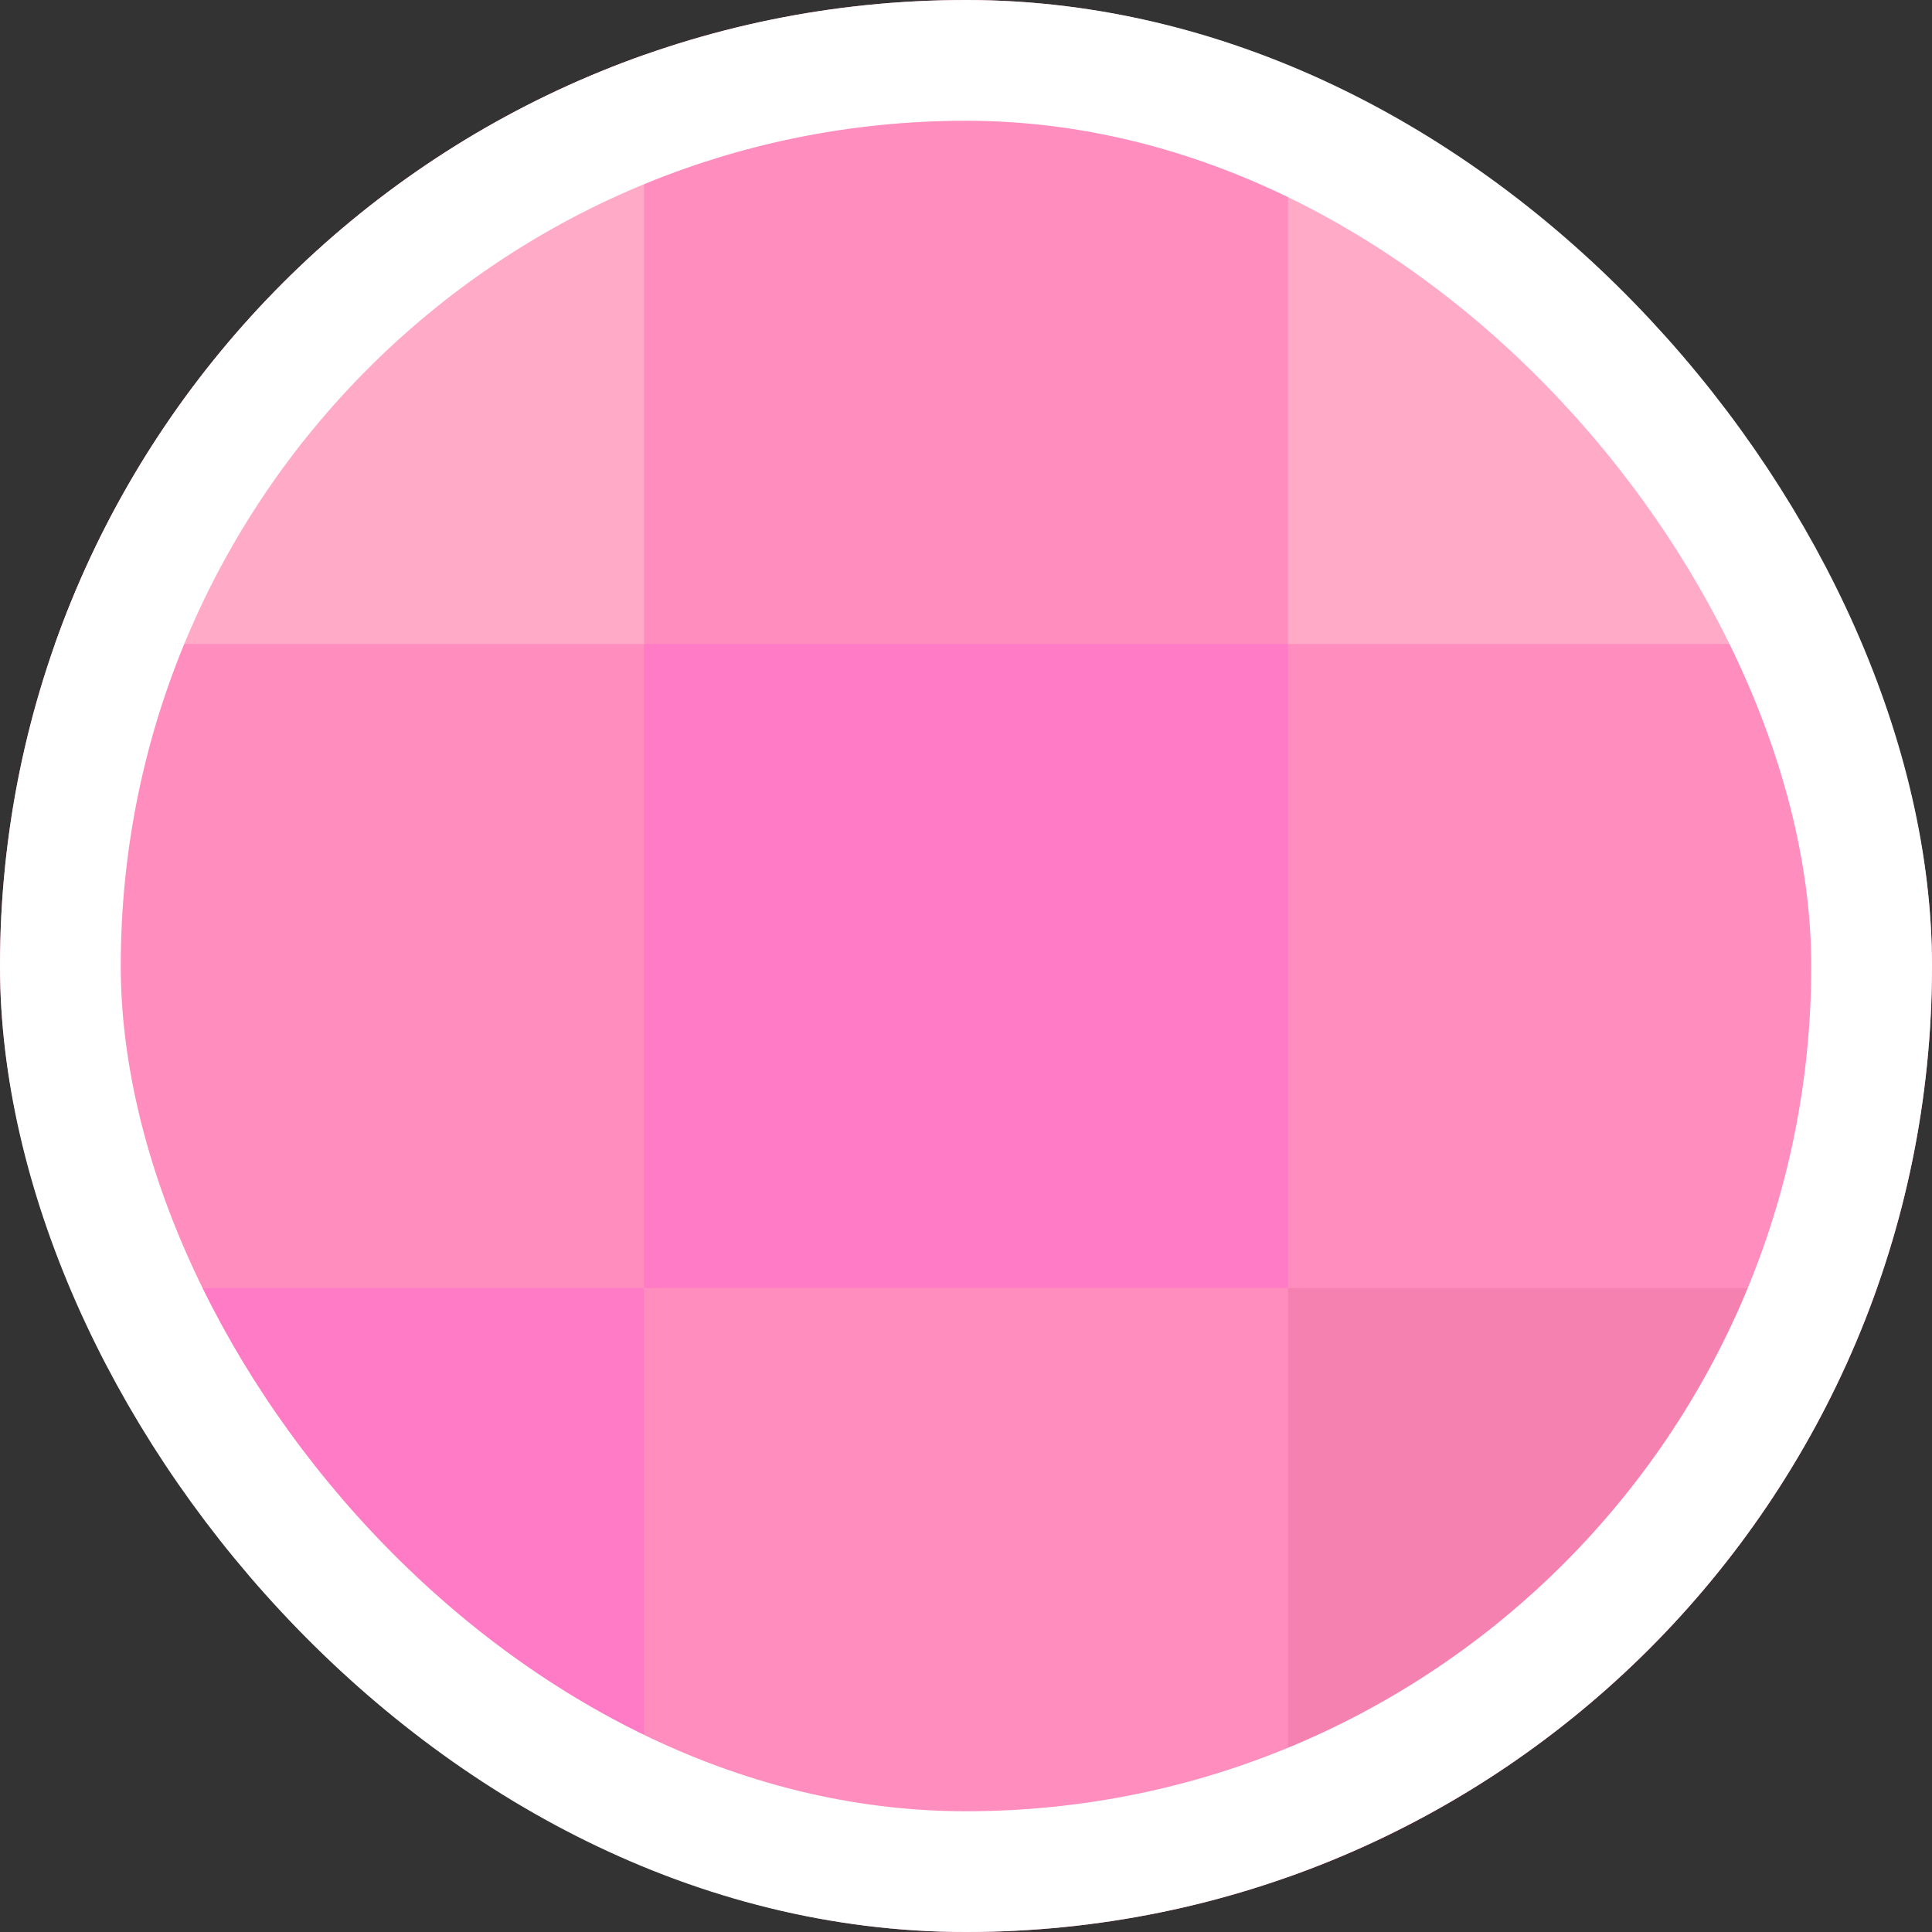 <svg xmlns="http://www.w3.org/2000/svg" width="32" height="32" viewBox="0 0 32 32" fill="none">
    <rect x="0" y="0" width="32" height="32" fill="#333333" stroke="none"/>
    <g clip-path="url(#clip0_5448_188948)">
        <rect width="32" height="32" rx="16" fill="#FF8EBE"/>
        <rect width="10.667" height="10.667" fill="#FFABC7"/>
        <rect x="21.334" width="10.667" height="10.667" fill="#FFABC7"/>
        <rect x="21.334" y="21.334" width="10.667" height="10.667" fill="#F581B0"/>
        <rect y="21.334" width="10.667" height="10.667" fill="#FF7BC6"/>
        <rect x="10.666" y="10.666" width="10.667" height="10.667" fill="#FF7BC6"/>
    </g>
    <rect x="1" y="1" width="30" height="30" rx="15" stroke="white" stroke-width="2"/>
    <defs>
        <clipPath id="clip0_5448_188948">
            <rect width="32" height="32" rx="16" fill="white"/>
        </clipPath>
    </defs>
</svg>
